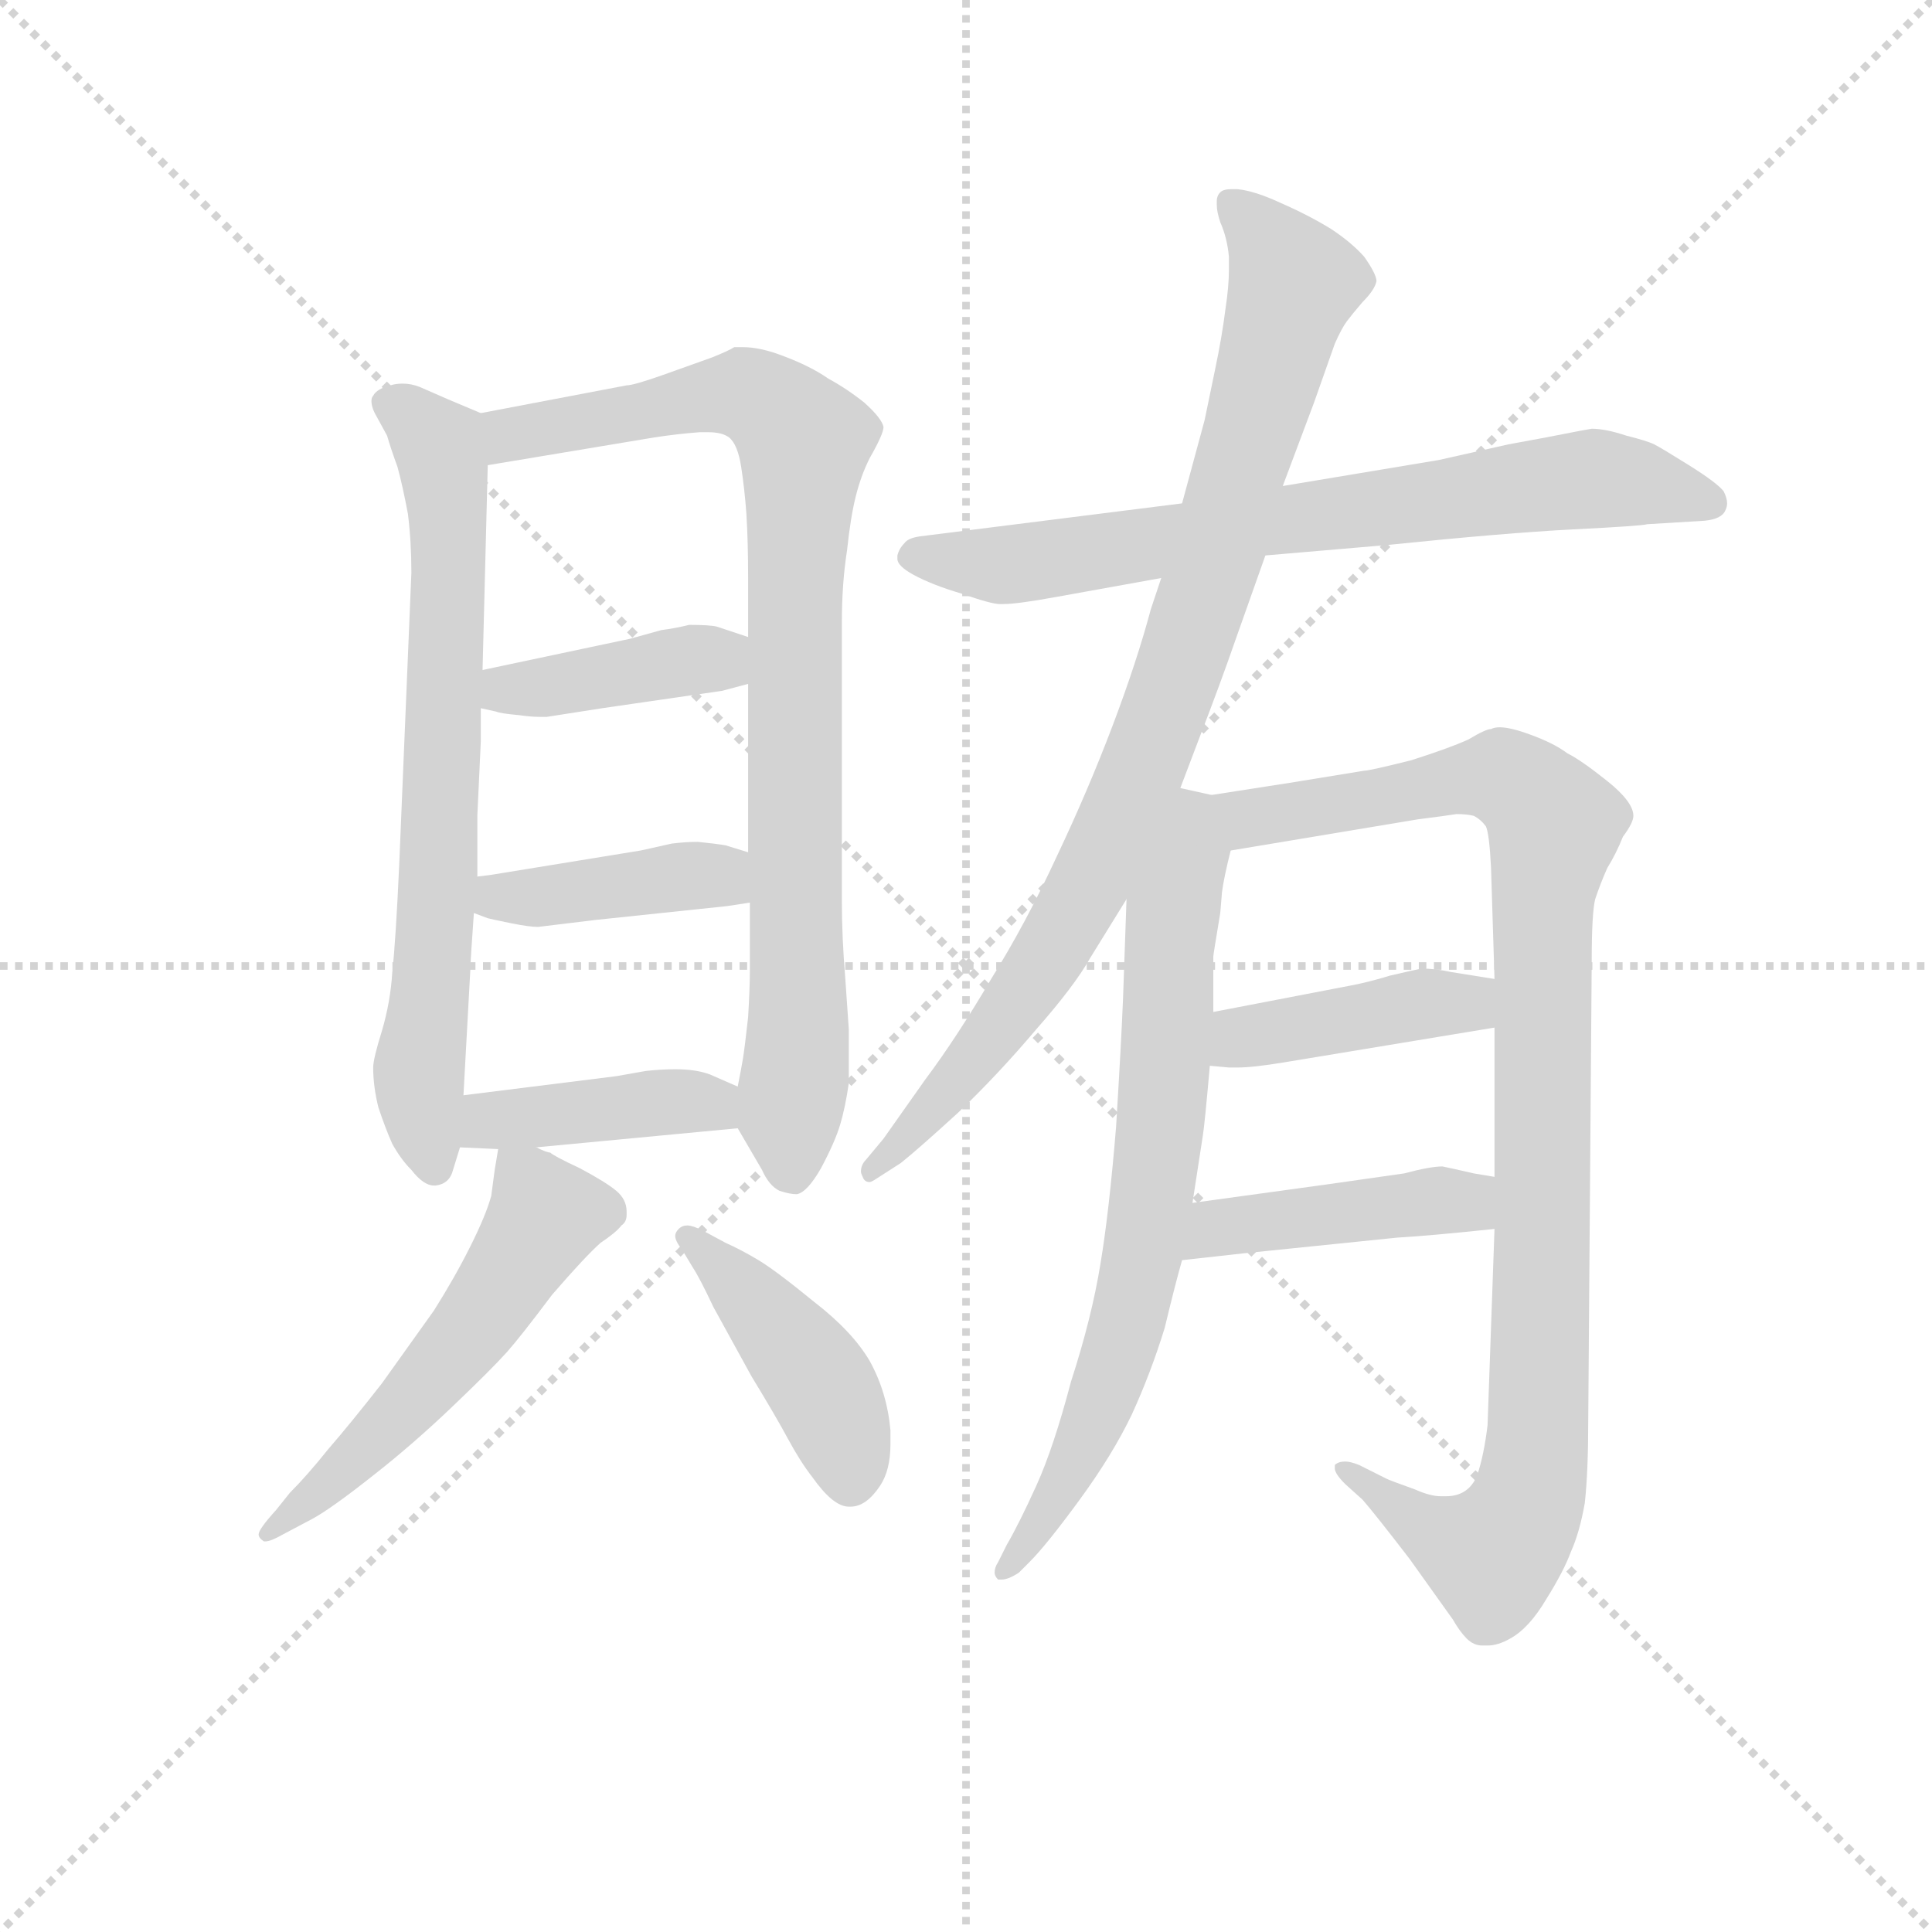 <svg version="1.1" viewBox="0 0 1024 1024" xmlns="http://www.w3.org/2000/svg">
  <g stroke="lightgray" stroke-dasharray="1,1" stroke-width="1" transform="scale(4, 4)">
    <line x1="0" y1="0" x2="256" y2="256"></line>
    <line x1="256" y1="0" x2="0" y2="256"></line>
    <line x1="128" y1="0" x2="128" y2="256"></line>
    <line x1="0" y1="128" x2="256" y2="128"></line>
  </g>
  <g transform="scale(0.92, -0.92) translate(60, -830)">
    <style type="text/css">
      
        @keyframes keyframes0 {
          from {
            stroke: blue;
            stroke-dashoffset: 710;
            stroke-width: 128;
          }
          70% {
            animation-timing-function: step-end;
            stroke: blue;
            stroke-dashoffset: 0;
            stroke-width: 128;
          }
          to {
            stroke: black;
            stroke-width: 1024;
          }
        }
        #make-me-a-hanzi-animation-0 {
          animation: keyframes0 0.828s both;
          animation-delay: 0s;
          animation-timing-function: linear;
        }
      
        @keyframes keyframes1 {
          from {
            stroke: blue;
            stroke-dashoffset: 870;
            stroke-width: 128;
          }
          74% {
            animation-timing-function: step-end;
            stroke: blue;
            stroke-dashoffset: 0;
            stroke-width: 128;
          }
          to {
            stroke: black;
            stroke-width: 1024;
          }
        }
        #make-me-a-hanzi-animation-1 {
          animation: keyframes1 0.958s both;
          animation-delay: 0.828s;
          animation-timing-function: linear;
        }
      
        @keyframes keyframes2 {
          from {
            stroke: blue;
            stroke-dashoffset: 402;
            stroke-width: 128;
          }
          57% {
            animation-timing-function: step-end;
            stroke: blue;
            stroke-dashoffset: 0;
            stroke-width: 128;
          }
          to {
            stroke: black;
            stroke-width: 1024;
          }
        }
        #make-me-a-hanzi-animation-2 {
          animation: keyframes2 0.577s both;
          animation-delay: 1.786s;
          animation-timing-function: linear;
        }
      
        @keyframes keyframes3 {
          from {
            stroke: blue;
            stroke-dashoffset: 405;
            stroke-width: 128;
          }
          57% {
            animation-timing-function: step-end;
            stroke: blue;
            stroke-dashoffset: 0;
            stroke-width: 128;
          }
          to {
            stroke: black;
            stroke-width: 1024;
          }
        }
        #make-me-a-hanzi-animation-3 {
          animation: keyframes3 0.58s both;
          animation-delay: 2.363s;
          animation-timing-function: linear;
        }
      
        @keyframes keyframes4 {
          from {
            stroke: blue;
            stroke-dashoffset: 408;
            stroke-width: 128;
          }
          57% {
            animation-timing-function: step-end;
            stroke: blue;
            stroke-dashoffset: 0;
            stroke-width: 128;
          }
          to {
            stroke: black;
            stroke-width: 1024;
          }
        }
        #make-me-a-hanzi-animation-4 {
          animation: keyframes4 0.582s both;
          animation-delay: 2.943s;
          animation-timing-function: linear;
        }
      
        @keyframes keyframes5 {
          from {
            stroke: blue;
            stroke-dashoffset: 540;
            stroke-width: 128;
          }
          64% {
            animation-timing-function: step-end;
            stroke: blue;
            stroke-dashoffset: 0;
            stroke-width: 128;
          }
          to {
            stroke: black;
            stroke-width: 1024;
          }
        }
        #make-me-a-hanzi-animation-5 {
          animation: keyframes5 0.689s both;
          animation-delay: 3.525s;
          animation-timing-function: linear;
        }
      
        @keyframes keyframes6 {
          from {
            stroke: blue;
            stroke-dashoffset: 430;
            stroke-width: 128;
          }
          58% {
            animation-timing-function: step-end;
            stroke: blue;
            stroke-dashoffset: 0;
            stroke-width: 128;
          }
          to {
            stroke: black;
            stroke-width: 1024;
          }
        }
        #make-me-a-hanzi-animation-6 {
          animation: keyframes6 0.6s both;
          animation-delay: 4.214s;
          animation-timing-function: linear;
        }
      
        @keyframes keyframes7 {
          from {
            stroke: blue;
            stroke-dashoffset: 718;
            stroke-width: 128;
          }
          70% {
            animation-timing-function: step-end;
            stroke: blue;
            stroke-dashoffset: 0;
            stroke-width: 128;
          }
          to {
            stroke: black;
            stroke-width: 1024;
          }
        }
        #make-me-a-hanzi-animation-7 {
          animation: keyframes7 0.834s both;
          animation-delay: 4.814s;
          animation-timing-function: linear;
        }
      
        @keyframes keyframes8 {
          from {
            stroke: blue;
            stroke-dashoffset: 892;
            stroke-width: 128;
          }
          74% {
            animation-timing-function: step-end;
            stroke: blue;
            stroke-dashoffset: 0;
            stroke-width: 128;
          }
          to {
            stroke: black;
            stroke-width: 1024;
          }
        }
        #make-me-a-hanzi-animation-8 {
          animation: keyframes8 0.976s both;
          animation-delay: 5.648s;
          animation-timing-function: linear;
        }
      
        @keyframes keyframes9 {
          from {
            stroke: blue;
            stroke-dashoffset: 724;
            stroke-width: 128;
          }
          70% {
            animation-timing-function: step-end;
            stroke: blue;
            stroke-dashoffset: 0;
            stroke-width: 128;
          }
          to {
            stroke: black;
            stroke-width: 1024;
          }
        }
        #make-me-a-hanzi-animation-9 {
          animation: keyframes9 0.839s both;
          animation-delay: 6.624s;
          animation-timing-function: linear;
        }
      
        @keyframes keyframes10 {
          from {
            stroke: blue;
            stroke-dashoffset: 992;
            stroke-width: 128;
          }
          76% {
            animation-timing-function: step-end;
            stroke: blue;
            stroke-dashoffset: 0;
            stroke-width: 128;
          }
          to {
            stroke: black;
            stroke-width: 1024;
          }
        }
        #make-me-a-hanzi-animation-10 {
          animation: keyframes10 1.057s both;
          animation-delay: 7.463s;
          animation-timing-function: linear;
        }
      
        @keyframes keyframes11 {
          from {
            stroke: blue;
            stroke-dashoffset: 412;
            stroke-width: 128;
          }
          57% {
            animation-timing-function: step-end;
            stroke: blue;
            stroke-dashoffset: 0;
            stroke-width: 128;
          }
          to {
            stroke: black;
            stroke-width: 1024;
          }
        }
        #make-me-a-hanzi-animation-11 {
          animation: keyframes11 0.585s both;
          animation-delay: 8.521s;
          animation-timing-function: linear;
        }
      
        @keyframes keyframes12 {
          from {
            stroke: blue;
            stroke-dashoffset: 431;
            stroke-width: 128;
          }
          58% {
            animation-timing-function: step-end;
            stroke: blue;
            stroke-dashoffset: 0;
            stroke-width: 128;
          }
          to {
            stroke: black;
            stroke-width: 1024;
          }
        }
        #make-me-a-hanzi-animation-12 {
          animation: keyframes12 0.601s both;
          animation-delay: 9.106s;
          animation-timing-function: linear;
        }
      
    </style>
    
      <path d="M 217 592 L 198 600 L 182 607 Q 177 609 172 609 Q 168 609 165 608 Q 157 606 155 602 Q 154 601 154 599 Q 154 595 157 590 L 163 579 Q 165 572 169 561 Q 172 550 175 534 Q 177 518 177 500 L 170 332 Q 168 288 166 270 Q 165 253 160 236 Q 155 220 155 215 Q 155 204 158 192 Q 162 180 166 171 Q 171 162 177 156 Q 184 147 190 147 L 191 147 Q 199 148 201 156 L 205 169 L 207 199 L 211 272 Q 211 276 213 304 L 215 325 L 215 360 L 217 403 L 217 422 L 218 444 L 221 562 C 222 590 222 590 217 592 Z" fill="lightgray"></path>
    
      <path d="M 365 180 L 379 156 Q 383 147 389 144 Q 395 142 399 142 Q 405 143 413 157 Q 421 172 424 182 Q 427 192 429 206 L 429 237 L 427 266 Q 425 290 425 311 L 425 471 Q 425 494 428 513 Q 430 532 433 544 Q 436 556 441 566 Q 449 580 449 584 Q 448 589 438 598 Q 428 606 417 612 Q 407 619 391 625 Q 378 630 368 630 L 363 630 Q 360 628 350 624 L 322 614 Q 305 608 301 608 L 217 592 C 188 586 191 557 221 562 L 317 578 Q 330 580 343 581 L 348 581 Q 356 581 360 578 Q 365 574 367 561 Q 369 548 370 534 Q 371 518 371 497 L 371 463 L 371 436 L 371 339 L 372 310 L 372 270 Q 372 261 371 244 Q 369 226 368 220 Q 367 214 365 204 C 362 186 362 186 365 180 Z" fill="lightgray"></path>
    
      <path d="M 371 463 L 353 469 Q 349 470 337 470 Q 329 468 321 467 L 303 462 L 218 444 C 189 438 188 429 217 422 L 226 420 Q 228 419 239 418 Q 246 417 251 417 L 255 417 L 287 422 L 356 432 L 371 436 C 400 444 399 454 371 463 Z" fill="lightgray"></path>
    
      <path d="M 371 339 L 358 343 Q 352 344 342 345 Q 335 345 327 344 L 309 340 L 223 326 L 215 325 C 185 321 185 315 213 304 L 221 301 Q 225 300 235 298 Q 245 296 250 296 L 283 300 L 359 308 L 372 310 C 402 315 400 330 371 339 Z" fill="lightgray"></path>
    
      <path d="M 249 169 L 365 180 C 395 183 392 192 365 204 L 349 211 Q 341 214 329 214 Q 321 214 312 213 L 295 210 L 207 199 C 177 195 175 170 205 169 L 227 168 L 249 169 Z" fill="lightgray"></path>
    
      <path d="M 227 168 L 225 156 L 223 141 Q 220 130 211 112 Q 202 94 190 75 L 160 33 Q 142 10 129 -5 Q 117 -20 107 -30 L 99 -40 Q 89 -51 89 -54 Q 89 -56 92 -58 L 93 -58 Q 96 -58 103 -54 L 120 -45 Q 131 -39 155 -20 Q 178 -2 201 20 Q 223 41 232 51 Q 240 60 258 84 Q 277 106 286 114 Q 295 120 298 124 Q 301 126 301 130 L 301 132 Q 301 139 295 144 Q 289 149 274 157 Q 259 164 257 166 Q 255 166 249 169 C 229 177 229 177 227 168 Z" fill="lightgray"></path>
    
      <path d="M 339 100 Q 343 94 351 77 L 373 37 Q 387 14 394 1 Q 401 -12 408 -21 Q 420 -38 429 -38 L 430 -38 Q 439 -38 447 -26 Q 453 -17 453 -2 L 453 6 Q 451 28 441 46 Q 431 63 409 80 Q 387 98 377 104 Q 367 110 358 114 L 345 121 Q 339 124 336 124 Q 333 124 331 122 Q 329 120 329 118 Q 329 115 333 110 L 339 100 Z" fill="lightgray"></path>
    
      <path d="M 669 510 L 739 516 Q 807 523 846 525 Q 886 527 889 528 L 922 530 Q 932 531 934 536 Q 935 538 935 540 Q 935 543 933 547 Q 929 552 913 562 Q 897 572 893 574 Q 889 576 877 579 Q 865 583 857 583 Q 851 582 841 580 Q 831 578 809 574 L 769 565 L 721 557 L 679 550 L 621 540 L 470 521 Q 463 520 461 517 Q 458 514 457 510 L 457 508 Q 457 504 466 499 Q 477 493 494 488 Q 511 482 516 482 L 518 482 Q 526 482 548 486 L 609 497 L 669 510 Z" fill="lightgray"></path>
    
      <path d="M 609 497 L 603 479 Q 595 449 581 412 Q 567 375 549 337 Q 531 298 511 266 Q 491 232 473 208 L 449 174 L 439 162 Q 436 159 436 155 Q 436 154 437 152 Q 438 149 441 149 Q 442 149 445 151 L 459 160 Q 469 168 492 189 Q 515 211 537 237 Q 559 262 568 278 L 589 312 L 620 376 L 631 405 Q 643 436 652 462 L 669 510 L 679 550 L 697 598 L 709 632 Q 713 641 716 645 Q 719 649 725 656 Q 732 663 733 668 Q 733 672 726 682 Q 719 690 707 698 Q 694 706 678 713 Q 663 720 653 721 L 649 721 Q 646 721 644 720 Q 641 718 641 714 L 641 712 Q 641 708 643 702 Q 647 693 648 682 L 648 675 Q 648 665 646 652 Q 644 636 640 617 L 634 588 L 621 540 L 609 497 Z" fill="lightgray"></path>
    
      <path d="M 589 312 L 587 255 Q 586 230 583 181 Q 579 132 574 102 Q 569 71 557 34 Q 547 -4 537 -26 Q 527 -48 520 -60 L 515 -70 Q 513 -73 513 -76 Q 513 -78 515 -80 L 517 -80 Q 521 -80 527 -76 L 533 -70 Q 543 -60 562 -34 Q 581 -8 592 15 Q 603 39 611 65 Q 617 90 621 104 L 627 137 L 633 176 Q 634 182 637 216 L 639 247 L 639 279 Q 639 280 643 304 L 644 316 Q 645 324 649 340 C 656 368 656 368 638 372 L 620 376 C 591 382 590 342 589 312 Z" fill="lightgray"></path>
    
      <path d="M 801 122 L 797 9 Q 795 -8 791 -20 Q 786 -32 773 -32 L 770 -32 Q 764 -32 755 -28 Q 741 -23 739 -22 L 723 -14 Q 718 -12 715 -12 Q 711 -12 709 -14 L 709 -16 Q 709 -19 715 -25 L 725 -34 Q 732 -42 752 -68 L 777 -103 Q 781 -110 785 -114 Q 789 -118 794 -118 L 797 -118 Q 803 -118 810 -114 Q 821 -108 831 -91 Q 841 -75 845 -64 Q 850 -53 853 -36 Q 855 -18 855 12 L 857 276 Q 857 304 859 312 Q 862 321 866 330 Q 871 338 875 348 Q 881 356 881 360 Q 881 368 866 380 Q 851 392 843 396 Q 835 402 821 407 Q 810 411 804 411 Q 801 411 799 410 Q 796 410 786 404 Q 775 399 753 392 Q 729 386 726 386 L 683 379 L 638 372 C 608 367 619 335 649 340 L 757 358 Q 773 360 779 361 Q 785 361 789 360 Q 793 358 796 354 Q 798 350 799 330 L 801 266 L 801 238 L 801 152 L 801 122 Z" fill="lightgray"></path>
    
      <path d="M 637 216 L 648 215 L 653 215 Q 662 215 680 218 L 801 238 C 831 243 831 261 801 266 L 776 270 Q 767 272 759 272 Q 754 271 741 268 Q 728 264 717 262 L 639 247 C 610 241 607 219 637 216 Z" fill="lightgray"></path>
    
      <path d="M 621 104 L 657 108 L 745 117 Q 763 118 801 122 C 831 125 831 147 801 152 L 789 154 Q 776 157 771 158 Q 764 158 749 154 L 707 148 L 627 137 C 597 133 591 101 621 104 Z" fill="lightgray"></path>
    
    
      <clipPath id="make-me-a-hanzi-clip-0">
        <path d="M 217 592 L 198 600 L 182 607 Q 177 609 172 609 Q 168 609 165 608 Q 157 606 155 602 Q 154 601 154 599 Q 154 595 157 590 L 163 579 Q 165 572 169 561 Q 172 550 175 534 Q 177 518 177 500 L 170 332 Q 168 288 166 270 Q 165 253 160 236 Q 155 220 155 215 Q 155 204 158 192 Q 162 180 166 171 Q 171 162 177 156 Q 184 147 190 147 L 191 147 Q 199 148 201 156 L 205 169 L 207 199 L 211 272 Q 211 276 213 304 L 215 325 L 215 360 L 217 403 L 217 422 L 218 444 L 221 562 C 222 590 222 590 217 592 Z"></path>
      </clipPath>
      <path clip-path="url(#make-me-a-hanzi-clip-0)" d="M 164 597 L 192 574 L 199 526 L 192 311 L 181 215 L 191 158" fill="none" id="make-me-a-hanzi-animation-0" stroke-dasharray="582 1164" stroke-linecap="round"></path>
    
      <clipPath id="make-me-a-hanzi-clip-1">
        <path d="M 365 180 L 379 156 Q 383 147 389 144 Q 395 142 399 142 Q 405 143 413 157 Q 421 172 424 182 Q 427 192 429 206 L 429 237 L 427 266 Q 425 290 425 311 L 425 471 Q 425 494 428 513 Q 430 532 433 544 Q 436 556 441 566 Q 449 580 449 584 Q 448 589 438 598 Q 428 606 417 612 Q 407 619 391 625 Q 378 630 368 630 L 363 630 Q 360 628 350 624 L 322 614 Q 305 608 301 608 L 217 592 C 188 586 191 557 221 562 L 317 578 Q 330 580 343 581 L 348 581 Q 356 581 360 578 Q 365 574 367 561 Q 369 548 370 534 Q 371 518 371 497 L 371 463 L 371 436 L 371 339 L 372 310 L 372 270 Q 372 261 371 244 Q 369 226 368 220 Q 367 214 365 204 C 362 186 362 186 365 180 Z"></path>
      </clipPath>
      <path clip-path="url(#make-me-a-hanzi-clip-1)" d="M 227 570 L 234 580 L 370 603 L 403 575 L 396 154" fill="none" id="make-me-a-hanzi-animation-1" stroke-dasharray="742 1484" stroke-linecap="round"></path>
    
      <clipPath id="make-me-a-hanzi-clip-2">
        <path d="M 371 463 L 353 469 Q 349 470 337 470 Q 329 468 321 467 L 303 462 L 218 444 C 189 438 188 429 217 422 L 226 420 Q 228 419 239 418 Q 246 417 251 417 L 255 417 L 287 422 L 356 432 L 371 436 C 400 444 399 454 371 463 Z"></path>
      </clipPath>
      <path clip-path="url(#make-me-a-hanzi-clip-2)" d="M 223 427 L 232 433 L 353 450 L 364 456" fill="none" id="make-me-a-hanzi-animation-2" stroke-dasharray="274 548" stroke-linecap="round"></path>
    
      <clipPath id="make-me-a-hanzi-clip-3">
        <path d="M 371 339 L 358 343 Q 352 344 342 345 Q 335 345 327 344 L 309 340 L 223 326 L 215 325 C 185 321 185 315 213 304 L 221 301 Q 225 300 235 298 Q 245 296 250 296 L 283 300 L 359 308 L 372 310 C 402 315 400 330 371 339 Z"></path>
      </clipPath>
      <path clip-path="url(#make-me-a-hanzi-clip-3)" d="M 220 319 L 228 313 L 253 313 L 344 326 L 364 317" fill="none" id="make-me-a-hanzi-animation-3" stroke-dasharray="277 554" stroke-linecap="round"></path>
    
      <clipPath id="make-me-a-hanzi-clip-4">
        <path d="M 249 169 L 365 180 C 395 183 392 192 365 204 L 349 211 Q 341 214 329 214 Q 321 214 312 213 L 295 210 L 207 199 C 177 195 175 170 205 169 L 227 168 L 249 169 Z"></path>
      </clipPath>
      <path clip-path="url(#make-me-a-hanzi-clip-4)" d="M 211 176 L 231 186 L 318 195 L 347 195 L 357 186" fill="none" id="make-me-a-hanzi-animation-4" stroke-dasharray="280 560" stroke-linecap="round"></path>
    
      <clipPath id="make-me-a-hanzi-clip-5">
        <path d="M 227 168 L 225 156 L 223 141 Q 220 130 211 112 Q 202 94 190 75 L 160 33 Q 142 10 129 -5 Q 117 -20 107 -30 L 99 -40 Q 89 -51 89 -54 Q 89 -56 92 -58 L 93 -58 Q 96 -58 103 -54 L 120 -45 Q 131 -39 155 -20 Q 178 -2 201 20 Q 223 41 232 51 Q 240 60 258 84 Q 277 106 286 114 Q 295 120 298 124 Q 301 126 301 130 L 301 132 Q 301 139 295 144 Q 289 149 274 157 Q 259 164 257 166 Q 255 166 249 169 C 229 177 229 177 227 168 Z"></path>
      </clipPath>
      <path clip-path="url(#make-me-a-hanzi-clip-5)" d="M 292 131 L 254 130 L 193 41 L 140 -16 L 93 -54" fill="none" id="make-me-a-hanzi-animation-5" stroke-dasharray="412 824" stroke-linecap="round"></path>
    
      <clipPath id="make-me-a-hanzi-clip-6">
        <path d="M 339 100 Q 343 94 351 77 L 373 37 Q 387 14 394 1 Q 401 -12 408 -21 Q 420 -38 429 -38 L 430 -38 Q 439 -38 447 -26 Q 453 -17 453 -2 L 453 6 Q 451 28 441 46 Q 431 63 409 80 Q 387 98 377 104 Q 367 110 358 114 L 345 121 Q 339 124 336 124 Q 333 124 331 122 Q 329 120 329 118 Q 329 115 333 110 L 339 100 Z"></path>
      </clipPath>
      <path clip-path="url(#make-me-a-hanzi-clip-6)" d="M 336 117 L 406 42 L 420 18 L 430 -24" fill="none" id="make-me-a-hanzi-animation-6" stroke-dasharray="302 604" stroke-linecap="round"></path>
    
      <clipPath id="make-me-a-hanzi-clip-7">
        <path d="M 669 510 L 739 516 Q 807 523 846 525 Q 886 527 889 528 L 922 530 Q 932 531 934 536 Q 935 538 935 540 Q 935 543 933 547 Q 929 552 913 562 Q 897 572 893 574 Q 889 576 877 579 Q 865 583 857 583 Q 851 582 841 580 Q 831 578 809 574 L 769 565 L 721 557 L 679 550 L 621 540 L 470 521 Q 463 520 461 517 Q 458 514 457 510 L 457 508 Q 457 504 466 499 Q 477 493 494 488 Q 511 482 516 482 L 518 482 Q 526 482 548 486 L 609 497 L 669 510 Z"></path>
      </clipPath>
      <path clip-path="url(#make-me-a-hanzi-clip-7)" d="M 467 509 L 535 506 L 864 554 L 924 541" fill="none" id="make-me-a-hanzi-animation-7" stroke-dasharray="590 1180" stroke-linecap="round"></path>
    
      <clipPath id="make-me-a-hanzi-clip-8">
        <path d="M 609 497 L 603 479 Q 595 449 581 412 Q 567 375 549 337 Q 531 298 511 266 Q 491 232 473 208 L 449 174 L 439 162 Q 436 159 436 155 Q 436 154 437 152 Q 438 149 441 149 Q 442 149 445 151 L 459 160 Q 469 168 492 189 Q 515 211 537 237 Q 559 262 568 278 L 589 312 L 620 376 L 631 405 Q 643 436 652 462 L 669 510 L 679 550 L 697 598 L 709 632 Q 713 641 716 645 Q 719 649 725 656 Q 732 663 733 668 Q 733 672 726 682 Q 719 690 707 698 Q 694 706 678 713 Q 663 720 653 721 L 649 721 Q 646 721 644 720 Q 641 718 641 714 L 641 712 Q 641 708 643 702 Q 647 693 648 682 L 648 675 Q 648 665 646 652 Q 644 636 640 617 L 634 588 L 621 540 L 609 497 Z"></path>
      </clipPath>
      <path clip-path="url(#make-me-a-hanzi-clip-8)" d="M 648 714 L 685 667 L 606 406 L 578 341 L 536 267 L 478 191 L 441 154" fill="none" id="make-me-a-hanzi-animation-8" stroke-dasharray="764 1528" stroke-linecap="round"></path>
    
      <clipPath id="make-me-a-hanzi-clip-9">
        <path d="M 589 312 L 587 255 Q 586 230 583 181 Q 579 132 574 102 Q 569 71 557 34 Q 547 -4 537 -26 Q 527 -48 520 -60 L 515 -70 Q 513 -73 513 -76 Q 513 -78 515 -80 L 517 -80 Q 521 -80 527 -76 L 533 -70 Q 543 -60 562 -34 Q 581 -8 592 15 Q 603 39 611 65 Q 617 90 621 104 L 627 137 L 633 176 Q 634 182 637 216 L 639 247 L 639 279 Q 639 280 643 304 L 644 316 Q 645 324 649 340 C 656 368 656 368 638 372 L 620 376 C 591 382 590 342 589 312 Z"></path>
      </clipPath>
      <path clip-path="url(#make-me-a-hanzi-clip-9)" d="M 623 367 L 628 360 L 626 338 L 615 304 L 606 160 L 592 78 L 556 -20 L 516 -77" fill="none" id="make-me-a-hanzi-animation-9" stroke-dasharray="596 1192" stroke-linecap="round"></path>
    
      <clipPath id="make-me-a-hanzi-clip-10">
        <path d="M 801 122 L 797 9 Q 795 -8 791 -20 Q 786 -32 773 -32 L 770 -32 Q 764 -32 755 -28 Q 741 -23 739 -22 L 723 -14 Q 718 -12 715 -12 Q 711 -12 709 -14 L 709 -16 Q 709 -19 715 -25 L 725 -34 Q 732 -42 752 -68 L 777 -103 Q 781 -110 785 -114 Q 789 -118 794 -118 L 797 -118 Q 803 -118 810 -114 Q 821 -108 831 -91 Q 841 -75 845 -64 Q 850 -53 853 -36 Q 855 -18 855 12 L 857 276 Q 857 304 859 312 Q 862 321 866 330 Q 871 338 875 348 Q 881 356 881 360 Q 881 368 866 380 Q 851 392 843 396 Q 835 402 821 407 Q 810 411 804 411 Q 801 411 799 410 Q 796 410 786 404 Q 775 399 753 392 Q 729 386 726 386 L 683 379 L 638 372 C 608 367 619 335 649 340 L 757 358 Q 773 360 779 361 Q 785 361 789 360 Q 793 358 796 354 Q 798 350 799 330 L 801 266 L 801 238 L 801 152 L 801 122 Z"></path>
      </clipPath>
      <path clip-path="url(#make-me-a-hanzi-clip-10)" d="M 646 369 L 656 360 L 670 359 L 804 383 L 822 372 L 835 353 L 829 312 L 827 20 L 820 -37 L 800 -66 L 777 -59 L 713 -15" fill="none" id="make-me-a-hanzi-animation-10" stroke-dasharray="864 1728" stroke-linecap="round"></path>
    
      <clipPath id="make-me-a-hanzi-clip-11">
        <path d="M 637 216 L 648 215 L 653 215 Q 662 215 680 218 L 801 238 C 831 243 831 261 801 266 L 776 270 Q 767 272 759 272 Q 754 271 741 268 Q 728 264 717 262 L 639 247 C 610 241 607 219 637 216 Z"></path>
      </clipPath>
      <path clip-path="url(#make-me-a-hanzi-clip-11)" d="M 643 223 L 666 235 L 776 251 L 793 259" fill="none" id="make-me-a-hanzi-animation-11" stroke-dasharray="284 568" stroke-linecap="round"></path>
    
      <clipPath id="make-me-a-hanzi-clip-12">
        <path d="M 621 104 L 657 108 L 745 117 Q 763 118 801 122 C 831 125 831 147 801 152 L 789 154 Q 776 157 771 158 Q 764 158 749 154 L 707 148 L 627 137 C 597 133 591 101 621 104 Z"></path>
      </clipPath>
      <path clip-path="url(#make-me-a-hanzi-clip-12)" d="M 627 109 L 641 123 L 774 137 L 794 145" fill="none" id="make-me-a-hanzi-animation-12" stroke-dasharray="303 606" stroke-linecap="round"></path>
    
  </g>
</svg>